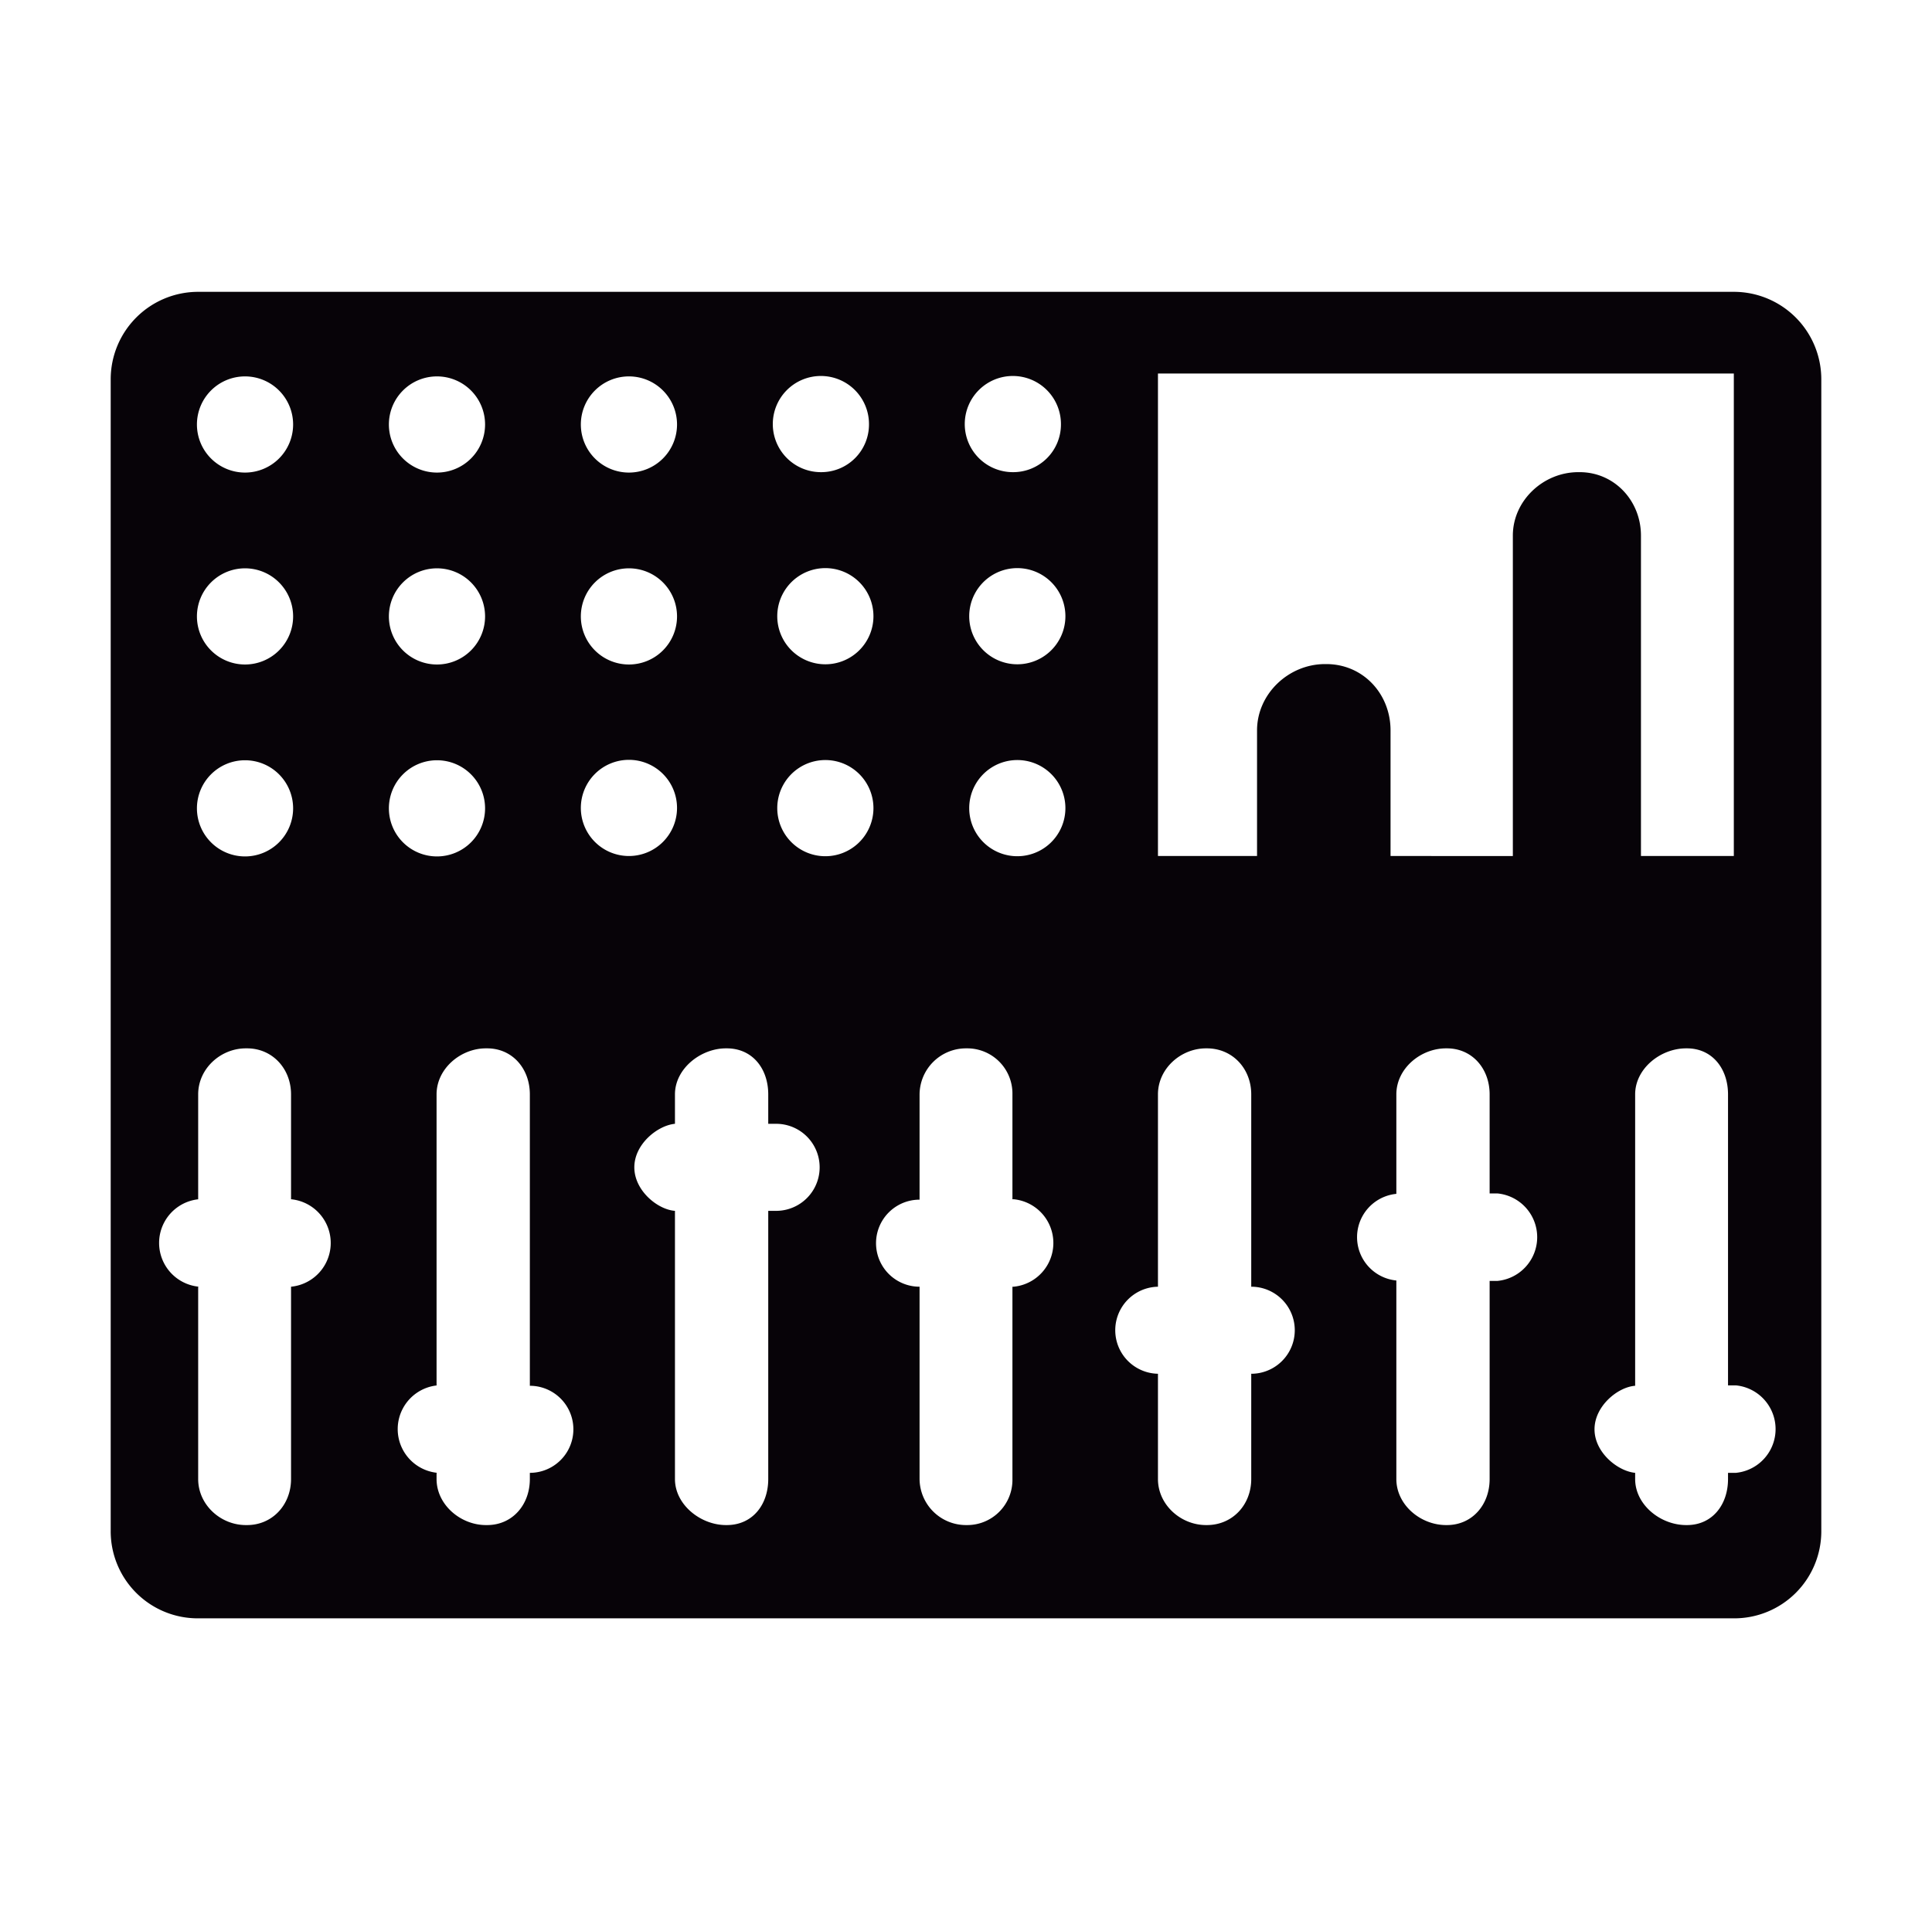 <svg id="Capa_1" data-name="Capa 1" xmlns="http://www.w3.org/2000/svg" viewBox="0 0 466 460"><title>MesaSonido</title><path d="M659,404V864H193V404Z" transform="translate(-193 -404)" style="fill:#fff;opacity:0"/><path d="M632.3,495.5a21.1,21.1,0,0,0-21.1-21.1H240.8a21.1,21.1,0,0,0-21.1,21.1V773.3a21,21,0,0,0,21.1,21.1H611.2a21,21,0,0,0,21.1-21.1Zm-287.6-.7a11.6,11.6,0,1,1-11.6,11.6A11.6,11.6,0,0,1,344.7,494.8Zm0,46.3a11.6,11.6,0,1,1-11.6,11.6A11.6,11.6,0,0,1,344.7,541.1Zm-46.3-46.3a11.6,11.6,0,1,1-11.6,11.6A11.6,11.6,0,0,1,298.4,494.8Zm0,46.3a11.6,11.6,0,1,1-11.6,11.6A11.6,11.6,0,0,1,298.4,541.1Zm-46.3-46.3a11.6,11.6,0,1,1-11.6,11.6A11.6,11.6,0,0,1,252.1,494.8Zm0,46.3a11.6,11.6,0,1,1-11.6,11.6A11.6,11.6,0,0,1,252.1,541.1Zm0,46.3A11.6,11.6,0,1,1,240.5,599,11.6,11.6,0,0,1,252.1,587.4Zm11.1,127v46.4c0,6.2-4.5,11.1-10.6,11.1h-.3c-6.1,0-11.5-4.9-11.5-11.1V714.4h.2a10.6,10.6,0,0,1-.1-21.1h-.1V668c0-6.2,5.4-11.1,11.5-11.1h.3c6.1,0,10.6,4.9,10.6,11.1v25.3a10.6,10.6,0,0,1,0,21.1Zm35.2-127A11.6,11.6,0,1,1,286.8,599,11.6,11.6,0,0,1,298.4,587.4Zm22.4,171.9v1.5c0,6.2-4.2,11.1-10.3,11.1h-.3c-6.1,0-11.9-4.9-11.9-11.1v-1.5h.2a10.6,10.6,0,0,1,0-21.1h-.2V668c0-6.2,5.8-11.1,11.9-11.1h.3c6.1,0,10.3,4.9,10.3,11.1v70.3a10.5,10.5,0,0,1,0,21ZM333.1,599a11.6,11.6,0,1,1,11.6,11.5A11.6,11.6,0,0,1,333.1,599Zm47.1,97.1h-1.9v64.7c0,6.2-3.8,11.1-10,11.1h-.2c-6.1,0-12.3-4.9-12.3-11.1V696.1c-4.2-.3-9.8-4.9-9.8-10.5s5.6-10.1,9.8-10.5V668c0-6.2,6.2-11.1,12.3-11.1h.2c6.2,0,10,4.9,10,11.1v7.1h1.9a10.5,10.5,0,0,1,0,21ZM391,610.5a11.6,11.6,0,0,1,0-23.1,11.6,11.6,0,1,1,0,23.1Zm0-46.3a11.6,11.6,0,0,1,0-23.1,11.6,11.6,0,1,1,0,23.1Zm0-46.3a11.6,11.6,0,1,1,11.6-11.5A11.5,11.5,0,0,1,391,517.9Zm46.5,196.5h-.3v46.4a10.9,10.9,0,0,1-11,11.1H426a11.2,11.2,0,0,1-11.2-11.1V714.4a10.5,10.5,0,0,1,0-21V668A11.2,11.2,0,0,1,426,656.9h.2a10.9,10.9,0,0,1,11,11.1v25.3h.3a10.6,10.6,0,0,1,0,21.1Zm-.2-103.9a11.6,11.6,0,0,1,0-23.1,11.6,11.6,0,1,1,0,23.1Zm0-46.3a11.6,11.6,0,0,1,0-23.1,11.6,11.6,0,1,1,0,23.1Zm0-46.3a11.6,11.6,0,1,1,11.6-11.5A11.5,11.5,0,0,1,437.3,517.9Zm57.5,217.5v25.4c0,6.2-4.5,11.1-10.7,11.1h-.2c-6.1,0-11.6-4.9-11.6-11.1V735.4h.2a10.5,10.5,0,0,1,0-21h-.2V668c0-6.2,5.5-11.1,11.6-11.1h.2c6.2,0,10.7,4.9,10.7,11.1v46.4a10.5,10.5,0,1,1,0,21ZM554.2,713h-1.9v47.8c0,6.2-4.2,11.1-10.3,11.1h-.2c-6.2,0-12-4.9-12-11.1V712.9a10.5,10.5,0,0,1,0-20.9V668c0-6.2,5.8-11.1,12-11.1h.2c6.1,0,10.3,4.9,10.3,11.1v23.9h1.9a10.6,10.6,0,0,1,0,21.1Zm19.5-195.1c-8.5,0-15.8,6.9-15.8,15.3v77.3H528.4V580.2c0-8.8-6.6-16-15.5-16h-.3c-8.8,0-16.4,7.2-16.4,16v30.3H472.3V494.1H611.2V610.5H588.8V533.2c0-8.4-6.4-15.3-14.8-15.3Zm38,241.4h-1.9v1.5c0,6.2-3.8,11.1-9.9,11.1h-.2c-6.2,0-12.3-4.9-12.3-11.1v-1.5c-4.2-.4-9.8-4.9-9.8-10.5s5.6-10.2,9.8-10.5V668c0-6.2,6.1-11.1,12.3-11.1h.2c6.1,0,9.9,4.9,9.9,11.1v70.2h1.9a10.6,10.6,0,0,1,0,21.1Z" transform="translate(-193 -404)" style="fill:#070308"/></svg>